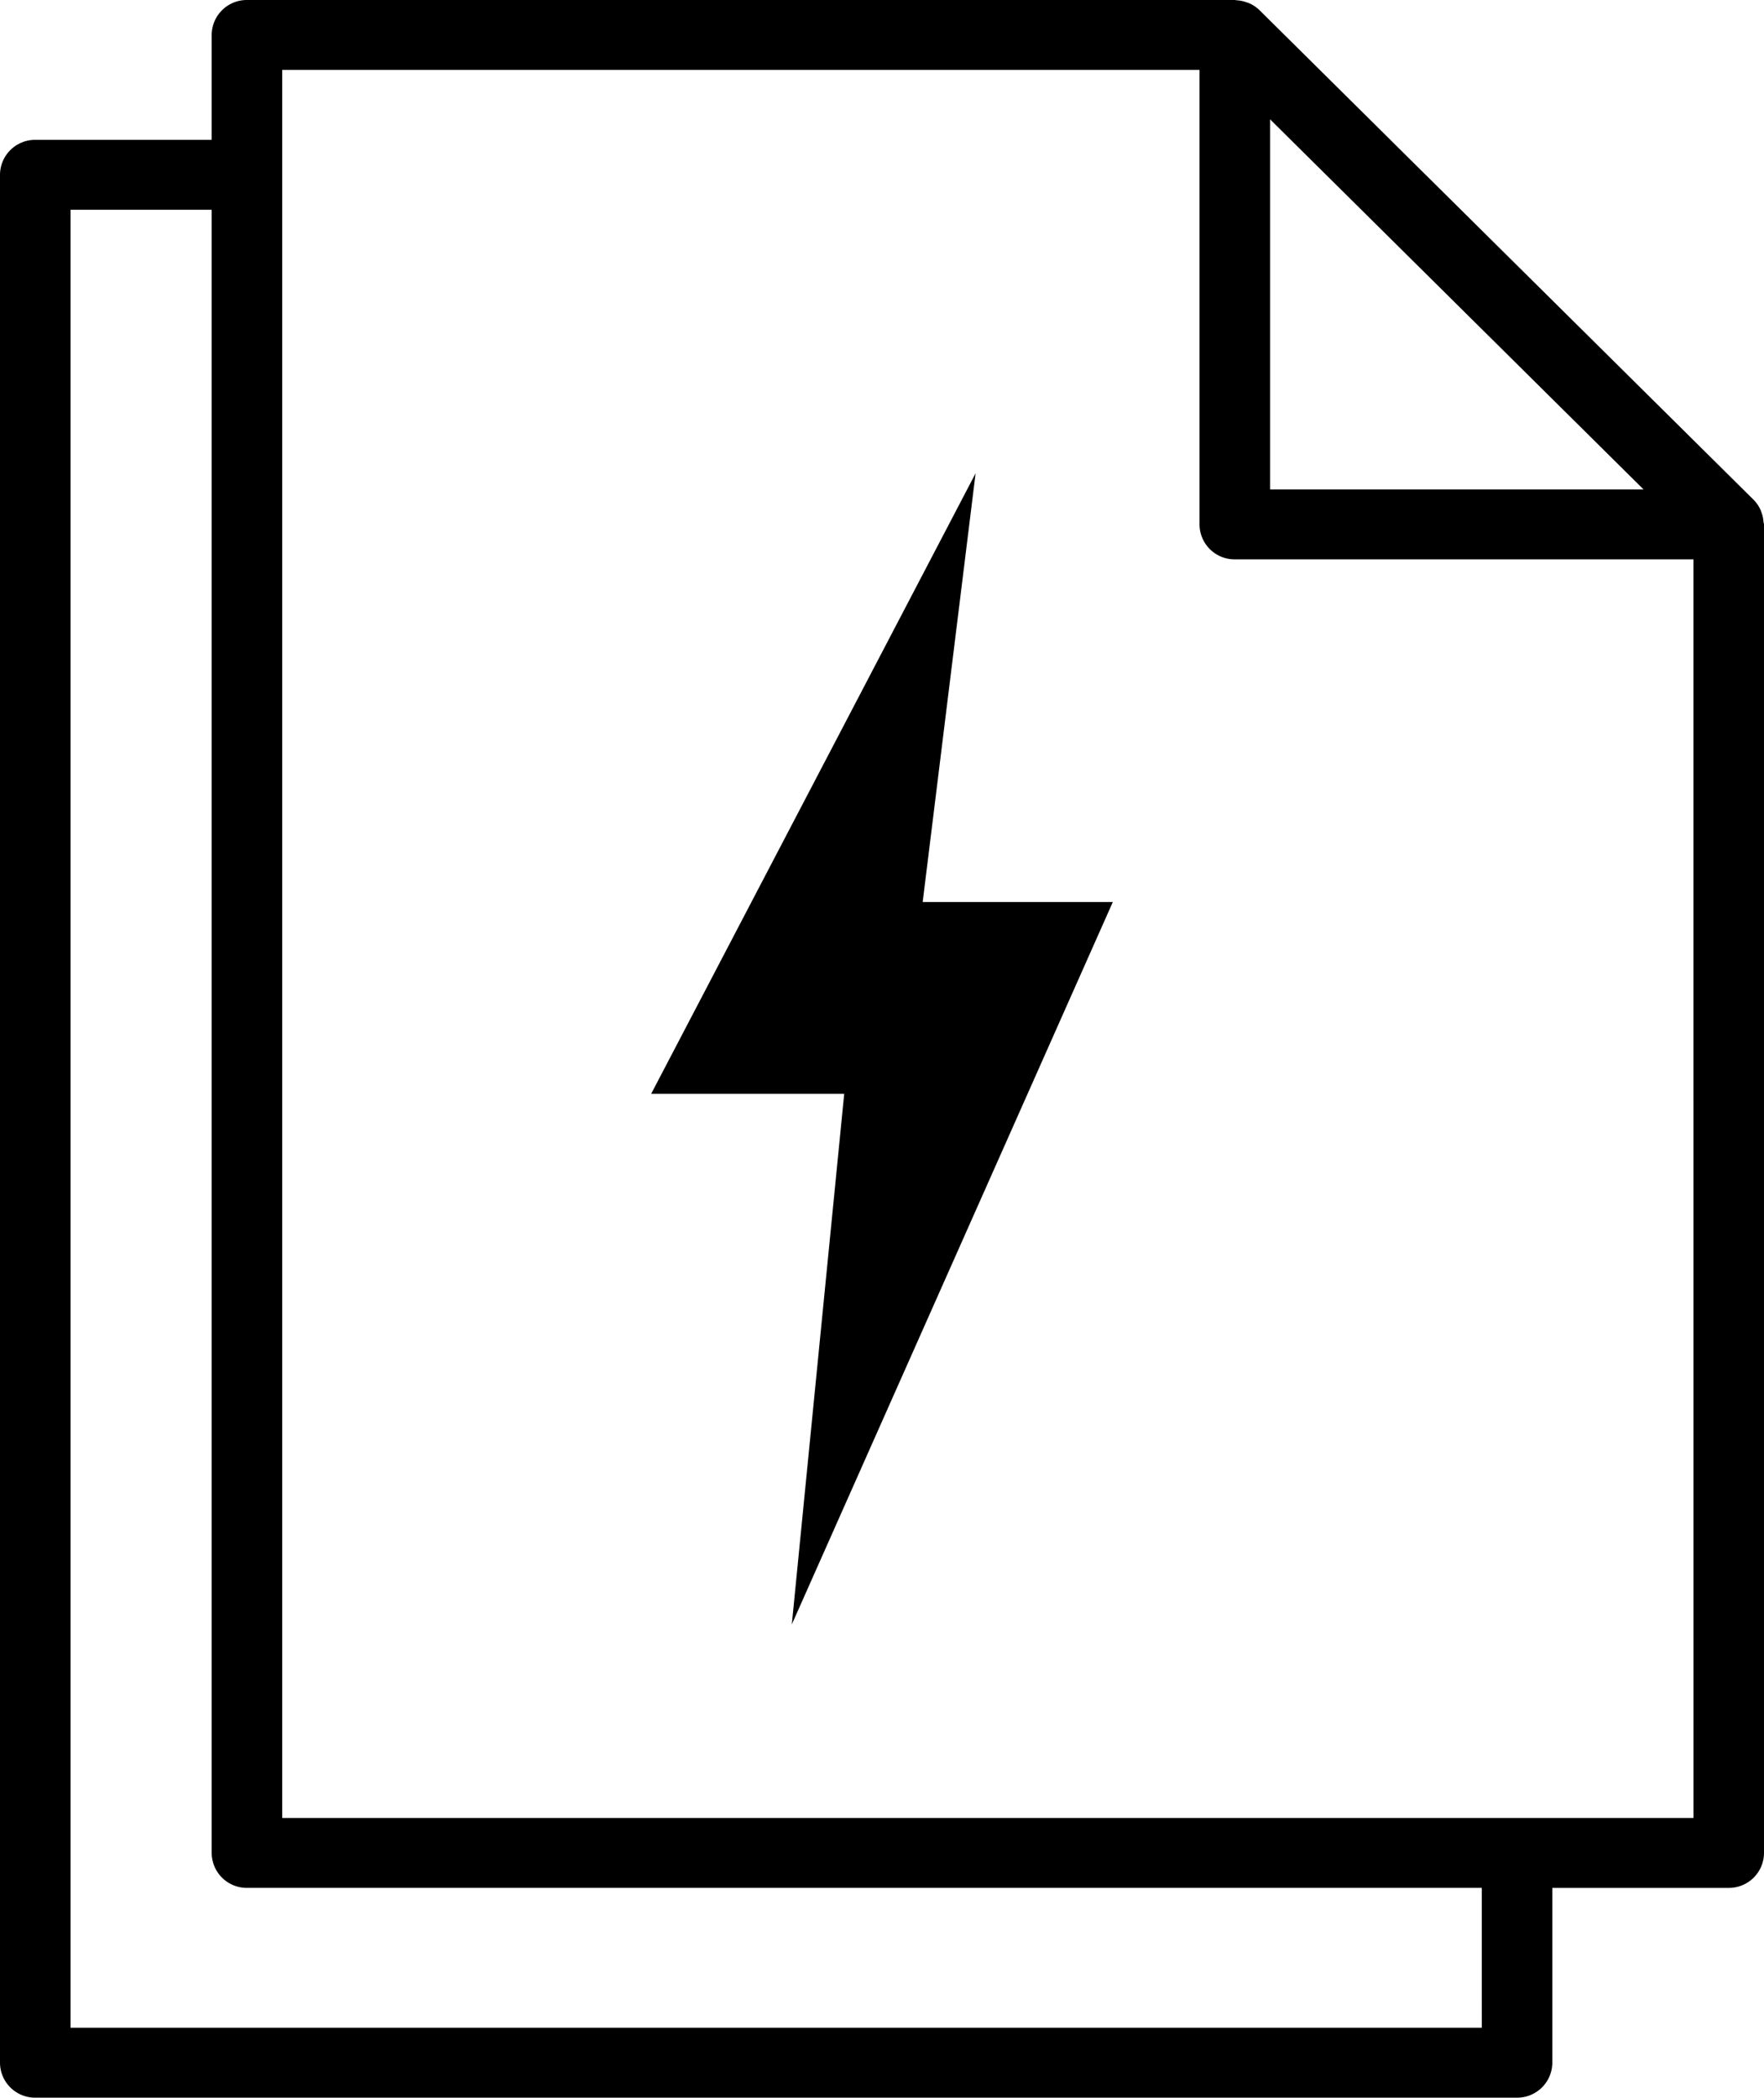 <svg xmlns="http://www.w3.org/2000/svg" width="286.66" height="340.728" viewBox="0 0 286.66 340.728">
  <g id="flash-on-white" transform="translate(0 0)">
    <g id="Group_110" data-name="Group 110" transform="translate(0 0)">
      <g id="Group_109" data-name="Group 109">
        <path id="Path_131" data-name="Path 131" d="M326.585,84.824a5.324,5.324,0,0,0-.292-1.459c-.063-.182-.109-.358-.189-.534a5.675,5.675,0,0,0-1.147-1.664l-80.265-79.5a5.734,5.734,0,0,0-1.68-1.136c-.178-.08-.356-.125-.533-.187a5.758,5.758,0,0,0-1.485-.3c-.1.017-.206-.045-.333-.045H80.132A5.706,5.706,0,0,0,74.4,5.679V22.715H45.733A5.706,5.706,0,0,0,40,28.394V335.049a5.706,5.706,0,0,0,5.733,5.679H286.527a5.706,5.706,0,0,0,5.733-5.679V306.655h28.666a5.706,5.706,0,0,0,5.733-5.679V85.182C326.66,85.057,326.6,84.949,326.585,84.824ZM246.4,19.387,307.087,79.5H246.4Zm34.4,309.983H51.466V34.073H74.4v266.9a5.706,5.706,0,0,0,5.733,5.679H280.794Zm34.4-34.073H85.866V11.358H234.929V85.182a5.706,5.706,0,0,0,5.733,5.679h74.532Z" transform="translate(-40)" />
      </g>
    </g>
    <g id="bolt_1_" data-name="bolt (1)" transform="translate(105.819 76.875)">
      <path id="Path_221" data-name="Path 221" d="M178.169,35.415,133.844,123.94h29.55l-7.388,78.11L200.332,97.9h-29.55Z" transform="translate(-129.388 -25.832)" />
      <path id="Path_222" data-name="Path 222" d="M140.233,186.979l8.514-86.183h-31.37L170.1,0l-8.6,69.639h30.9ZM126.289,94.564H154.02l-6.259,63.37L184.245,75.87h-28.2l6.175-50.007Z" transform="translate(-117.378)" />
    </g>
  </g>
</svg>
